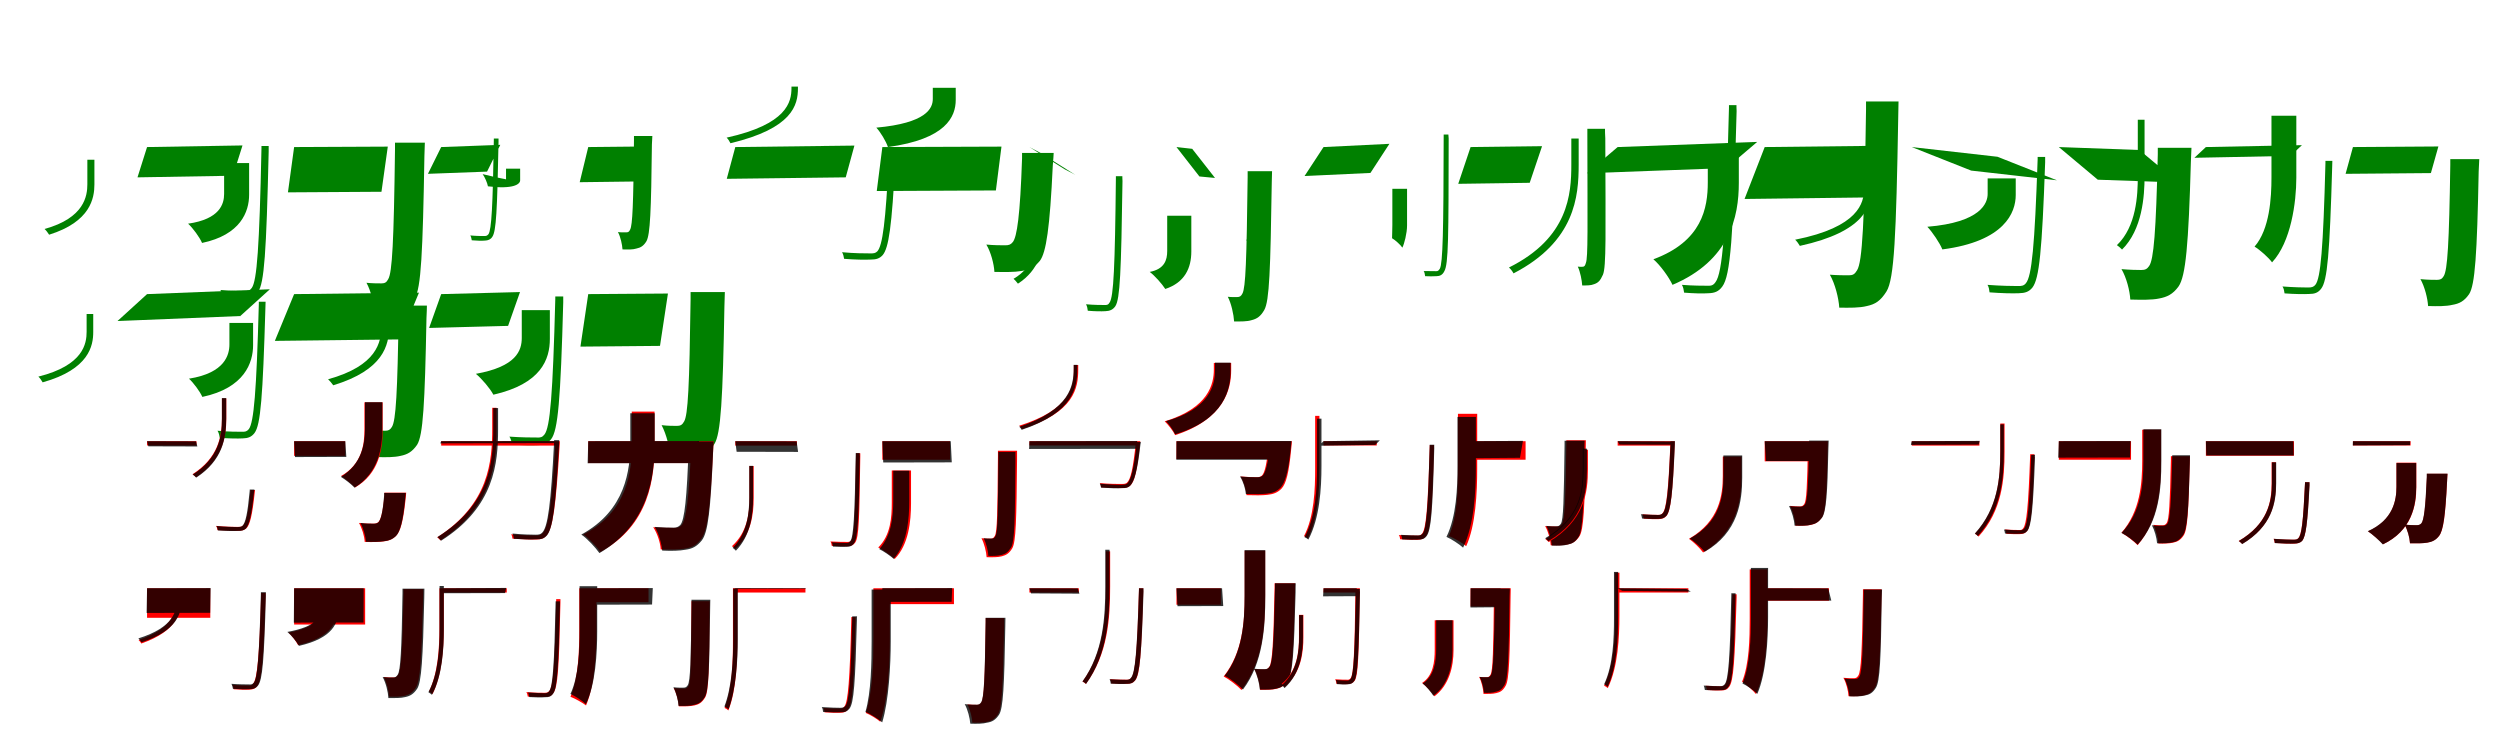 <?xml version="1.0" encoding="UTF-8"?>
<svg width="1700" height="500" xmlns="http://www.w3.org/2000/svg">
<rect width="100%" height="100%" fill="white"/>
<g fill="green" transform="translate(100 100) scale(0.1 -0.1)"><path d="M-0.0 0.0 -65.0 -206.0 584.0 -195.0 649.0 11.0ZM778.0 7.0V-9.0C764.0 -681.0 747.0 -910.0 712.0 -958.0C699.0 -976.0 687.0 -979.0 663.0 -978.0C637.0 -978.0 572.0 -978.0 499.0 -972.0C508.0 -985.0 512.0 -1007.0 514.0 -1022.0C574.0 -1027.0 635.0 -1028.0 671.0 -1026.0C707.0 -1025.0 733.0 -1016.0 754.0 -986.0C797.0 -927.0 811.0 -722.0 827.0 -30.0C827.0 -21.0 827.0 7.0 827.0 7.0ZM-406.0 -86.0V-253.0C-406.0 -331.0 -425.0 -482.0 -697.0 -557.0C-686.0 -567.0 -674.0 -583.0 -666.0 -596.0C-384.0 -508.0 -358.0 -347.0 -358.0 -254.0V-86.0Z"/></g>
<g fill="green" transform="translate(200 100) scale(0.1 -0.1)"><path d="M0.0 0.0 -42.0 -308.0 594.0 -304.0 637.0 3.0ZM686.0 30.0V-16.0C678.0 -645.0 667.0 -853.0 640.0 -898.0C628.0 -921.0 616.0 -927.0 594.0 -927.0C570.0 -927.0 533.0 -927.0 492.0 -923.0C522.0 -977.0 542.0 -1062.0 545.0 -1117.0C608.0 -1118.0 665.0 -1119.0 707.0 -1108.0C754.0 -1098.0 787.0 -1080.0 821.0 -1027.0C863.0 -958.0 875.0 -722.0 886.0 -61.0C887.0 -36.0 889.0 30.0 889.0 30.0ZM-476.0 -109.0V-319.0C-476.0 -387.0 -505.0 -490.0 -721.0 -521.0C-689.0 -550.0 -642.0 -614.0 -626.0 -652.0C-364.0 -597.0 -306.0 -440.0 -306.0 -324.0V-109.0Z"/></g>
<g fill="green" transform="translate(300 100) scale(0.1 -0.1)"><path d="M0.0 0.0 -90.0 -182.0 312.0 -167.0 402.0 15.0ZM358.0 58.0V47.0C351.0 -407.0 342.0 -561.0 322.0 -592.0C313.0 -603.0 307.0 -605.0 293.0 -605.0C277.0 -605.0 240.0 -605.0 198.0 -601.0C204.0 -610.0 206.0 -624.0 208.0 -634.0C242.0 -637.0 276.0 -638.0 298.0 -636.0C319.0 -635.0 336.0 -629.0 348.0 -610.0C374.0 -572.0 381.0 -436.0 390.0 34.0C390.0 39.0 390.0 58.0 390.0 58.0ZM-520.0 -131.0V-178.0C-520.0 -174.0 -531.0 -219.0 -710.0 -215.0C-703.0 -222.0 -697.0 -233.0 -692.0 -243.0C-505.0 -237.0 -489.0 -186.0 -489.0 -179.0V-131.0Z"/></g>
<g fill="green" transform="translate(400 100) scale(0.1 -0.1)"><path d="M0.0 0.0 -58.0 -239.0 333.0 -234.0 392.0 4.0ZM311.0 75.0V45.0C307.0 -392.0 301.0 -531.0 285.0 -561.0C278.0 -577.0 271.0 -580.0 258.0 -580.0C244.0 -580.0 224.0 -581.0 202.0 -578.0C220.0 -611.0 231.0 -664.0 233.0 -696.0C270.0 -697.0 303.0 -698.0 328.0 -690.0C356.0 -684.0 376.0 -673.0 396.0 -640.0C421.0 -595.0 428.0 -437.0 433.0 18.0C434.0 33.0 436.0 75.0 436.0 75.0ZM-559.0 -147.0V-221.0C-559.0 -216.0 -580.0 -219.0 -718.0 -184.0C-704.0 -203.0 -686.0 -244.0 -682.0 -267.0C-509.0 -288.0 -463.0 -253.0 -463.0 -226.0V-147.0Z"/></g>
<g fill="green" transform="translate(500 100) scale(0.1 -0.1)"><path d="M-0.0 0.0 -58.0 -216.0 751.0 -206.0 810.0 10.0ZM1044.0 -58.0V-70.0C1023.0 -512.0 1001.0 -670.0 966.0 -709.0C953.0 -722.0 941.0 -724.0 912.0 -723.0C885.0 -723.0 808.0 -723.0 726.0 -715.0C734.0 -728.0 738.0 -747.0 740.0 -760.0C813.0 -766.0 885.0 -767.0 921.0 -765.0C958.0 -765.0 981.0 -758.0 1002.0 -735.0C1043.0 -687.0 1065.0 -542.0 1088.0 -89.0C1089.0 -81.0 1090.0 -58.0 1090.0 -58.0ZM382.0 411.0V401.0C382.0 307.0 353.0 155.0 -59.0 64.0C-49.0 55.0 -39.0 39.0 -33.0 26.0C390.0 127.0 426.0 286.0 426.0 400.0V411.0Z"/></g>
<g fill="green" transform="translate(600 100) scale(0.1 -0.1)"><path d="M0.0 0.0 -38.0 -299.0 772.0 -295.0 810.0 3.0ZM950.0 -40.0V-76.0C937.0 -468.0 915.0 -612.0 887.0 -646.0C873.0 -664.0 859.0 -668.0 836.0 -668.0C809.0 -668.0 758.0 -668.0 707.0 -663.0C738.0 -714.0 759.0 -795.0 762.0 -849.0C834.0 -850.0 899.0 -851.0 944.0 -843.0C994.0 -836.0 1033.0 -820.0 1071.0 -774.0C1114.0 -717.0 1139.0 -551.0 1159.0 -125.0C1162.0 -99.0 1165.0 -40.0 1165.0 -40.0ZM343.0 403.0V327.0C343.0 263.0 299.0 163.0 -41.0 132.0C-12.0 101.0 25.0 39.0 38.0 0.0C433.0 54.0 499.0 206.0 499.0 321.0V403.0Z"/></g>
<g fill="green" transform="translate(700 100) scale(0.1 -0.1)"><path d="M-0.0 0.0 238.0 -150.0 312.0 -189.0 74.0 -39.0ZM588.0 -198.0V-212.0C582.0 -815.0 572.0 -1017.0 546.0 -1056.0C537.0 -1073.0 527.0 -1075.0 509.0 -1074.0C490.0 -1074.0 440.0 -1074.0 385.0 -1069.0C392.0 -1081.0 396.0 -1101.0 397.0 -1113.0C442.0 -1117.0 488.0 -1118.0 517.0 -1116.0C545.0 -1115.0 568.0 -1107.0 585.0 -1081.0C616.0 -1032.0 624.0 -852.0 633.0 -231.0C632.0 -223.0 632.0 -198.0 632.0 -198.0ZM52.0 -416.0V-595.0C52.0 -684.0 30.0 -816.0 -108.0 -896.0C-97.0 -905.0 -87.0 -918.0 -78.0 -929.0C68.0 -835.0 94.0 -697.0 94.0 -595.0V-416.0Z"/></g>
<g fill="green" transform="translate(800 100) scale(0.1 -0.1)"><path d="M0.0 0.0 156.0 -200.0 262.0 -210.0 107.0 -12.0ZM484.0 -164.0V-205.0C477.0 -774.0 470.0 -955.0 449.0 -995.0C439.0 -1015.0 430.0 -1020.0 412.0 -1020.0C395.0 -1020.0 374.0 -1021.0 349.0 -1018.0C373.0 -1064.0 389.0 -1138.0 392.0 -1186.0C438.0 -1186.0 479.0 -1187.0 511.0 -1177.0C547.0 -1168.0 572.0 -1152.0 597.0 -1108.0C632.0 -1048.0 639.0 -835.0 648.0 -241.0C648.0 -220.0 650.0 -164.0 650.0 -164.0ZM-63.0 -467.0V-707.0C-63.0 -769.0 -82.0 -830.0 -182.0 -849.0C-147.0 -875.0 -98.0 -931.0 -76.0 -965.0C57.0 -921.0 101.0 -822.0 101.0 -710.0V-467.0Z"/></g>
<g fill="green" transform="translate(900 100) scale(0.1 -0.1)"><path d="M-0.0 0.0 -129.0 -197.0 319.0 -176.0 448.0 22.0ZM817.0 85.0V72.0C816.0 -576.0 811.0 -789.0 791.0 -827.0C782.0 -842.0 775.0 -845.0 764.0 -844.0C749.0 -844.0 718.0 -844.0 681.0 -843.0C687.0 -851.0 689.0 -866.0 691.0 -878.0C716.0 -879.0 745.0 -880.0 768.0 -878.0C790.0 -878.0 809.0 -870.0 821.0 -845.0C850.0 -797.0 850.0 -613.0 851.0 58.0C850.0 64.0 849.0 85.0 849.0 85.0ZM-513.0 -287.0V-544.0C-513.0 -561.0 -514.0 -620.0 -524.0 -634.0C-517.0 -640.0 -506.0 -650.0 -501.0 -659.0C-486.0 -639.0 -481.0 -568.0 -481.0 -545.0V-287.0Z"/></g>
<g fill="green" transform="translate(1000 100) scale(0.1 -0.1)"><path d="M0.0 0.0 -84.0 -250.0 402.0 -243.0 486.0 6.0ZM794.0 124.0V83.0C795.0 -556.0 799.0 -749.0 784.0 -788.0C778.0 -809.0 773.0 -814.0 760.0 -814.0C748.0 -814.0 742.0 -815.0 729.0 -813.0C746.0 -849.0 757.0 -907.0 759.0 -941.0C791.0 -941.0 817.0 -942.0 841.0 -932.0C867.0 -923.0 882.0 -909.0 900.0 -868.0C923.0 -814.0 918.0 -596.0 916.0 59.0C914.0 74.0 914.0 124.0 914.0 124.0ZM-532.0 -284.0V-530.0C-532.0 -567.0 -534.0 -601.0 -534.0 -620.0C-514.0 -631.0 -475.0 -666.0 -464.0 -684.0C-451.0 -659.0 -432.0 -586.0 -432.0 -533.0V-284.0Z"/></g>
<g fill="green" transform="translate(1100 100) scale(0.1 -0.1)"><path d="M-0.0 0.0 -209.0 -178.0 740.0 -143.0 949.0 35.0ZM757.0 285.0V268.0C736.0 -570.0 713.0 -858.0 665.0 -919.0C650.0 -941.0 635.0 -944.0 611.0 -943.0C581.0 -943.0 514.0 -943.0 437.0 -937.0C446.0 -951.0 450.0 -974.0 452.0 -990.0C514.0 -995.0 578.0 -997.0 617.0 -994.0C658.0 -993.0 687.0 -983.0 712.0 -948.0C767.0 -874.0 786.0 -616.0 809.0 245.0C808.0 255.0 808.0 285.0 808.0 285.0ZM-315.0 58.0V-119.0C-315.0 -319.0 -333.0 -617.0 -739.0 -819.0C-728.0 -829.0 -715.0 -845.0 -708.0 -859.0C-289.0 -642.0 -265.0 -335.0 -265.0 -120.0V58.0Z"/></g>
<g fill="green" transform="translate(1200 100) scale(0.1 -0.1)"><path d="M0.0 0.0 -137.0 -353.0 752.0 -342.0 890.0 10.0ZM689.0 310.0V256.0C678.0 -514.0 664.0 -782.0 628.0 -838.0C612.0 -865.0 599.0 -872.0 573.0 -872.0C543.0 -872.0 497.0 -872.0 443.0 -868.0C479.0 -930.0 503.0 -1028.0 507.0 -1092.0C577.0 -1093.0 645.0 -1094.0 695.0 -1081.0C751.0 -1069.0 787.0 -1047.0 828.0 -982.0C881.0 -897.0 894.0 -606.0 908.0 206.0C908.0 233.0 910.0 310.0 910.0 310.0ZM-387.0 21.0V-240.0C-387.0 -413.0 -425.0 -641.0 -757.0 -763.0C-711.0 -802.0 -651.0 -885.0 -627.0 -937.0C-238.0 -772.0 -176.0 -476.0 -176.0 -243.0V21.0Z"/></g>
<g fill="green" transform="translate(1300 100) scale(0.1 -0.1)"><path d="M-0.0 0.0 404.0 -160.0 987.0 -226.0 583.0 -66.0ZM856.0 -67.0V-82.0C836.0 -673.0 816.0 -879.0 776.0 -926.0C762.0 -943.0 748.0 -946.0 718.0 -945.0C688.0 -945.0 604.0 -944.0 515.0 -937.0C524.0 -950.0 527.0 -972.0 529.0 -988.0C607.0 -994.0 686.0 -996.0 728.0 -994.0C770.0 -993.0 796.0 -985.0 820.0 -956.0C867.0 -896.0 886.0 -708.0 907.0 -104.0C907.0 -94.0 907.0 -67.0 907.0 -67.0ZM-325.0 -200.0V-287.0C-325.0 -377.0 -359.0 -544.0 -793.0 -630.0C-781.0 -641.0 -769.0 -658.0 -761.0 -672.0C-317.0 -575.0 -275.0 -399.0 -275.0 -287.0V-200.0Z"/></g>
<g fill="green" transform="translate(1400 100) scale(0.1 -0.1)"><path d="M0.0 0.0 265.0 -222.0 812.0 -241.0 548.0 -20.0ZM673.0 -5.0V-49.0C661.0 -578.0 645.0 -767.0 614.0 -809.0C600.0 -830.0 586.0 -836.0 561.0 -836.0C532.0 -836.0 481.0 -835.0 426.0 -830.0C460.0 -887.0 483.0 -978.0 486.0 -1037.0C563.0 -1039.0 633.0 -1040.0 681.0 -1030.0C735.0 -1020.0 775.0 -1002.0 814.0 -948.0C863.0 -878.0 882.0 -666.0 898.0 -99.0C899.0 -72.0 902.0 -5.0 902.0 -5.0ZM-484.0 -213.0V-319.0C-484.0 -381.0 -530.0 -512.0 -894.0 -542.0C-860.0 -578.0 -809.0 -653.0 -792.0 -696.0C-368.0 -641.0 -293.0 -445.0 -293.0 -326.0V-213.0Z"/></g>
<g fill="green" transform="translate(1500 100) scale(0.1 -0.1)"><path d="M0.0 0.0 -78.0 -73.0 575.0 -60.0 653.0 13.0ZM813.0 -94.0V-109.0C798.0 -692.0 780.0 -892.0 745.0 -936.0C732.0 -952.0 719.0 -955.0 695.0 -955.0C669.0 -955.0 598.0 -954.0 521.0 -948.0C530.0 -961.0 533.0 -981.0 535.0 -995.0C601.0 -1000.0 666.0 -1001.0 702.0 -999.0C739.0 -999.0 763.0 -991.0 784.0 -963.0C826.0 -909.0 842.0 -727.0 859.0 -129.0C859.0 -120.0 860.0 -94.0 860.0 -94.0ZM-463.0 186.0V-200.0C-463.0 -326.0 -472.0 -540.0 -605.0 -667.0C-595.0 -674.0 -579.0 -687.0 -570.0 -697.0C-432.0 -561.0 -417.0 -333.0 -417.0 -201.0V186.0Z"/></g>
<g fill="green" transform="translate(1600 100) scale(0.1 -0.1)"><path d="M0.0 0.0 -50.0 -182.0 530.0 -177.0 581.0 4.0ZM662.0 -82.0V-122.0C654.0 -657.0 643.0 -838.0 617.0 -878.0C605.0 -898.0 593.0 -903.0 571.0 -903.0C547.0 -903.0 505.0 -903.0 459.0 -898.0C488.0 -950.0 508.0 -1029.0 511.0 -1081.0C575.0 -1083.0 635.0 -1083.0 676.0 -1073.0C723.0 -1065.0 756.0 -1049.0 790.0 -1000.0C830.0 -938.0 844.0 -733.0 855.0 -167.0C856.0 -142.0 859.0 -82.0 859.0 -82.0ZM-554.0 213.0V-208.0C-554.0 -344.0 -566.0 -559.0 -669.0 -677.0C-635.0 -697.0 -573.0 -752.0 -550.0 -784.0C-421.0 -646.0 -385.0 -375.0 -385.0 -209.0V213.0Z"/></g>
<g fill="green" transform="translate(100 200) scale(0.1 -0.1)"><path d="M0.0 0.0 -201.0 -183.0 634.0 -149.0 835.0 33.0ZM760.0 -52.0V-67.0C744.0 -667.0 726.0 -873.0 692.0 -918.0C679.0 -934.0 667.0 -937.0 643.0 -936.0C618.0 -936.0 553.0 -936.0 479.0 -929.0C488.0 -942.0 492.0 -962.0 494.0 -977.0C554.0 -982.0 617.0 -983.0 651.0 -981.0C686.0 -980.0 710.0 -972.0 731.0 -944.0C772.0 -889.0 787.0 -704.0 805.0 -86.0C805.0 -78.0 806.0 -52.0 806.0 -52.0ZM-411.0 -135.0V-256.0C-411.0 -335.0 -431.0 -484.0 -739.0 -561.0C-728.0 -571.0 -717.0 -588.0 -710.0 -600.0C-393.0 -511.0 -366.0 -350.0 -366.0 -258.0V-135.0Z"/></g>
<g fill="green" transform="translate(200 200) scale(0.1 -0.1)"><path d="M0.0 0.0 -131.0 -318.0 717.0 -308.0 849.0 10.0ZM711.0 -78.0V-119.0C703.0 -672.0 692.0 -861.0 665.0 -903.0C653.0 -923.0 641.0 -929.0 620.0 -929.0C595.0 -929.0 555.0 -928.0 510.0 -924.0C539.0 -975.0 559.0 -1056.0 562.0 -1108.0C624.0 -1110.0 682.0 -1110.0 723.0 -1100.0C769.0 -1091.0 802.0 -1074.0 836.0 -1025.0C877.0 -961.0 889.0 -749.0 900.0 -164.0C902.0 -140.0 903.0 -78.0 903.0 -78.0ZM-440.0 -196.0V-342.0C-440.0 -413.0 -470.0 -536.0 -715.0 -575.0C-684.0 -603.0 -640.0 -663.0 -624.0 -699.0C-336.0 -638.0 -279.0 -465.0 -279.0 -347.0V-196.0Z"/></g>
<g fill="green" transform="translate(300 200) scale(0.1 -0.1)"><path d="M0.0 0.0 -82.0 -230.0 455.0 -216.0 536.0 14.0ZM776.0 -16.0V-33.0C759.0 -683.0 741.0 -907.0 702.0 -955.0C688.0 -973.0 675.0 -977.0 648.0 -975.0C619.0 -975.0 545.0 -975.0 464.0 -969.0C474.0 -983.0 479.0 -1006.0 481.0 -1023.0C549.0 -1028.0 618.0 -1029.0 658.0 -1027.0C697.0 -1026.0 725.0 -1016.0 748.0 -986.0C794.0 -926.0 812.0 -725.0 830.0 -56.0C830.0 -46.0 830.0 -16.0 830.0 -16.0ZM-407.0 -60.0V-219.0C-407.0 -326.0 -436.0 -487.0 -769.0 -579.0C-757.0 -590.0 -743.0 -607.0 -734.0 -620.0C-392.0 -516.0 -354.0 -347.0 -354.0 -220.0V-60.0Z"/></g>
<g fill="green" transform="translate(400 200) scale(0.1 -0.1)"><path d="M0.0 0.0 -53.0 -357.0 488.0 -352.0 542.0 4.0ZM696.0 14.0V-34.0C688.0 -629.0 678.0 -823.0 652.0 -866.0C639.0 -890.0 626.0 -896.0 603.0 -896.0C578.0 -896.0 540.0 -896.0 499.0 -891.0C532.0 -954.0 556.0 -1050.0 559.0 -1115.0C629.0 -1116.0 691.0 -1117.0 736.0 -1105.0C786.0 -1093.0 821.0 -1074.0 858.0 -1019.0C902.0 -949.0 915.0 -714.0 926.0 -85.0C927.0 -57.0 929.0 14.0 929.0 14.0ZM-452.0 -109.0V-298.0C-452.0 -384.0 -489.0 -493.0 -764.0 -542.0C-724.0 -575.0 -667.0 -642.0 -645.0 -684.0C-320.0 -610.0 -261.0 -444.0 -261.0 -304.0V-109.0Z"/></g>
<g fill="red" transform="translate(100 300) scale(0.1 -0.1)"><path d="M0.0 0.0V-29.0H336.0V0.0ZM703.0 -332.0V-338.0C688.0 -495.0 673.0 -556.0 651.0 -575.0C643.0 -582.0 634.0 -583.0 612.0 -583.0C594.0 -583.0 532.0 -582.0 469.0 -576.0C475.0 -585.0 478.0 -597.0 479.0 -605.0C537.0 -609.0 594.0 -610.0 619.0 -610.0C645.0 -609.0 659.0 -606.0 674.0 -594.0C699.0 -570.0 715.0 -509.0 732.0 -351.0C733.0 -345.0 734.0 -332.0 734.0 -332.0ZM509.0 291.0V155.0C509.0 34.0 485.0 -113.0 309.0 -225.0C317.0 -230.0 327.0 -239.0 333.0 -245.0C511.0 -128.0 539.0 25.0 539.0 155.0V291.0Z"/></g>
<g fill="black" opacity=".8" transform="translate(100 300) scale(0.1 -0.1)"><path d="M0.0 0.0 9.0 -35.0 342.0 -36.0 333.0 -1.0ZM698.0 -329.0V-337.0C683.0 -497.0 669.0 -558.0 647.0 -577.0C639.0 -583.0 630.0 -584.0 610.0 -584.0C592.0 -584.0 532.0 -583.0 472.0 -577.0C478.0 -587.0 481.0 -598.0 482.0 -607.0C538.0 -611.0 593.0 -612.0 617.0 -610.0C642.0 -611.0 656.0 -607.0 671.0 -595.0C693.0 -571.0 711.0 -511.0 727.0 -349.0C727.0 -344.0 730.0 -329.0 730.0 -329.0ZM509.0 293.0V149.0C509.0 28.0 486.0 -116.0 311.0 -227.0C318.0 -232.0 328.0 -241.0 334.0 -248.0C512.0 -132.0 538.0 19.0 538.0 148.0V293.0Z"/></g>
<g fill="red" transform="translate(200 300) scale(0.1 -0.1)"><path d="M0.0 0.0V-100.0H347.0V0.0ZM614.0 -350.0V-367.0C604.0 -483.0 589.0 -536.0 572.0 -551.0C562.0 -559.0 552.0 -561.0 537.0 -561.0C518.0 -561.0 479.0 -560.0 441.0 -556.0C462.0 -592.0 478.0 -646.0 480.0 -685.0C531.0 -687.0 578.0 -686.0 607.0 -682.0C641.0 -678.0 669.0 -669.0 694.0 -643.0C723.0 -613.0 742.0 -543.0 757.0 -403.0C760.0 -385.0 762.0 -350.0 762.0 -350.0ZM478.0 264.0V71.0C478.0 -23.0 460.0 -158.0 319.0 -237.0C347.0 -254.0 393.0 -292.0 414.0 -315.0C576.0 -222.0 602.0 -55.0 602.0 69.0V264.0Z"/></g>
<g fill="black" opacity=".8" transform="translate(200 300) scale(0.1 -0.1)"><path d="M0.0 0.0 6.0 -108.0 355.0 -107.0 348.0 0.0ZM612.0 -352.0V-369.0C603.0 -486.0 589.0 -536.0 573.0 -552.0C563.0 -560.0 553.0 -561.0 539.0 -561.0C521.0 -561.0 486.0 -561.0 451.0 -556.0C471.0 -592.0 486.0 -646.0 489.0 -684.0C537.0 -686.0 583.0 -685.0 611.0 -680.0C643.0 -677.0 669.0 -668.0 694.0 -643.0C721.0 -614.0 740.0 -543.0 754.0 -405.0C756.0 -387.0 759.0 -352.0 759.0 -352.0ZM482.0 265.0V86.0C482.0 -14.0 463.0 -155.0 318.0 -243.0C346.0 -259.0 389.0 -293.0 411.0 -316.0C575.0 -214.0 600.0 -44.0 600.0 85.0V265.0Z"/></g>
<g fill="red" transform="translate(300 300) scale(0.1 -0.1)"><path d="M0.0 0.0V-30.0H786.0V0.0ZM777.0 0.0V-8.0C753.0 -434.0 729.0 -588.0 688.0 -627.0C677.0 -639.0 664.0 -641.0 641.0 -641.0C618.0 -641.0 549.0 -640.0 476.0 -633.0C482.0 -642.0 484.0 -654.0 485.0 -663.0C548.0 -667.0 614.0 -670.0 645.0 -669.0C678.0 -668.0 696.0 -664.0 715.0 -643.0C759.0 -597.0 780.0 -450.0 806.0 -22.0C806.0 -16.0 807.0 0.0 807.0 0.0ZM347.0 227.0V86.0C347.0 -136.0 327.0 -427.0 -27.0 -654.0C-20.0 -659.0 -10.0 -668.0 -6.0 -675.0C353.0 -444.0 377.0 -143.0 377.0 86.0V227.0Z"/></g>
<g fill="black" opacity=".8" transform="translate(300 300) scale(0.1 -0.1)"><path d="M0.0 0.0 -6.0 -15.0 786.0 -13.0 793.0 1.0ZM768.0 7.0V-3.0C746.0 -431.0 725.0 -584.0 687.0 -622.0C676.0 -634.0 663.0 -636.0 642.0 -636.0C619.0 -636.0 554.0 -635.0 485.0 -628.0C491.0 -640.0 493.0 -653.0 495.0 -664.0C555.0 -668.0 617.0 -670.0 647.0 -667.0C680.0 -668.0 698.0 -663.0 718.0 -642.0C758.0 -595.0 778.0 -453.0 802.0 -18.0C801.0 -11.0 803.0 7.0 803.0 7.0ZM354.0 225.0V83.0C354.0 -139.0 333.0 -428.0 -25.0 -652.0C-17.0 -658.0 -6.0 -669.0 -1.0 -677.0C363.0 -447.0 387.0 -149.0 387.0 82.0V225.0Z"/></g>
<g fill="red" transform="translate(400 300) scale(0.1 -0.1)"><path d="M0.0 0.0V-149.0H761.0V0.0ZM700.0 0.0V-28.0C686.0 -381.0 666.0 -540.0 633.0 -573.0C619.0 -586.0 607.0 -590.0 587.0 -590.0C559.0 -590.0 503.0 -590.0 442.0 -585.0C470.0 -627.0 491.0 -693.0 493.0 -736.0C553.0 -738.0 615.0 -738.0 654.0 -731.0C701.0 -724.0 733.0 -711.0 766.0 -668.0C811.0 -613.0 830.0 -460.0 849.0 -67.0C851.0 -48.0 852.0 0.0 852.0 0.0ZM296.0 201.0V-24.0C296.0 -209.0 266.0 -482.0 -33.0 -634.0C3.0 -660.0 58.0 -717.0 82.0 -753.0C416.0 -572.0 451.0 -250.0 451.0 -24.0V201.0Z"/></g>
<g fill="black" opacity=".8" transform="translate(400 300) scale(0.1 -0.1)"><path d="M0.0 0.0 -4.0 -150.0 749.0 -149.0 753.0 1.0ZM683.0 -2.0V-32.0C671.0 -390.0 655.0 -536.0 626.0 -570.0C611.0 -584.0 600.0 -588.0 580.0 -588.0C554.0 -588.0 506.0 -587.0 452.0 -583.0C480.0 -627.0 499.0 -698.0 503.0 -744.0C562.0 -747.0 623.0 -746.0 662.0 -738.0C707.0 -732.0 738.0 -717.0 772.0 -675.0C815.0 -621.0 832.0 -466.0 849.0 -73.0C850.0 -52.0 852.0 -2.0 852.0 -2.0ZM286.0 190.0V-9.0C286.0 -198.0 255.0 -470.0 -47.0 -635.0C-6.0 -663.0 49.0 -723.0 76.0 -761.0C412.0 -565.0 452.0 -241.0 452.0 -9.0V190.0Z"/></g>
<g fill="red" transform="translate(500 300) scale(0.1 -0.1)"><path d="M0.0 0.0V-30.0H419.0V0.0ZM821.0 -82.0V-91.0C816.0 -506.0 808.0 -645.0 789.0 -673.0C781.0 -684.0 773.0 -686.0 757.0 -685.0C742.0 -685.0 696.0 -685.0 647.0 -682.0C652.0 -689.0 655.0 -702.0 656.0 -712.0C696.0 -714.0 739.0 -715.0 762.0 -715.0C787.0 -714.0 802.0 -708.0 815.0 -690.0C841.0 -654.0 844.0 -530.0 850.0 -104.0C850.0 -98.0 850.0 -82.0 850.0 -82.0ZM96.0 -169.0V-389.0C96.0 -492.0 81.0 -621.0 -23.0 -714.0C-15.0 -718.0 -4.0 -728.0 0.0 -733.0C107.0 -637.0 125.0 -498.0 125.0 -389.0V-169.0Z"/></g>
<g fill="black" opacity=".8" transform="translate(500 300) scale(0.1 -0.1)"><path d="M0.0 0.0 9.0 -72.0 427.0 -73.0 417.0 -1.0ZM819.0 -81.0V-90.0C812.0 -510.0 804.0 -652.0 782.0 -680.0C774.0 -690.0 766.0 -693.0 753.0 -692.0C739.0 -692.0 699.0 -691.0 656.0 -688.0C661.0 -697.0 662.0 -707.0 664.0 -717.0C698.0 -718.0 736.0 -720.0 758.0 -718.0C780.0 -718.0 794.0 -713.0 807.0 -695.0C833.0 -658.0 840.0 -533.0 847.0 -101.0C845.0 -96.0 846.0 -81.0 846.0 -81.0ZM95.0 -168.0V-380.0C95.0 -489.0 83.0 -623.0 -18.0 -726.0C-11.0 -730.0 -0.0 -739.0 4.0 -745.0C106.0 -640.0 121.0 -496.0 121.0 -381.0V-168.0Z"/></g>
<g fill="red" transform="translate(600 300) scale(0.1 -0.1)"><path d="M0.0 0.0V-126.0H460.0V0.0ZM786.0 -65.0V-96.0C783.0 -486.0 781.0 -616.0 765.0 -644.0C757.0 -658.0 750.0 -663.0 737.0 -663.0C721.0 -663.0 700.0 -662.0 674.0 -660.0C693.0 -696.0 707.0 -752.0 709.0 -789.0C750.0 -790.0 786.0 -790.0 812.0 -783.0C842.0 -775.0 862.0 -764.0 883.0 -729.0C909.0 -686.0 912.0 -536.0 916.0 -124.0C916.0 -108.0 916.0 -65.0 916.0 -65.0ZM64.0 -199.0V-420.0C64.0 -517.0 57.0 -639.0 -28.0 -723.0C3.0 -738.0 61.0 -779.0 84.0 -801.0C179.0 -705.0 195.0 -544.0 195.0 -422.0V-199.0Z"/></g>
<g fill="black" opacity=".8" transform="translate(600 300) scale(0.1 -0.1)"><path d="M0.0 0.0 6.0 -145.0 472.0 -144.0 465.0 -0.0ZM789.0 -73.0V-102.0C786.0 -489.0 785.0 -617.0 769.0 -645.0C761.0 -659.0 756.0 -662.0 743.0 -662.0C729.0 -662.0 712.0 -663.0 689.0 -660.0C706.0 -693.0 719.0 -746.0 721.0 -780.0C756.0 -781.0 789.0 -780.0 813.0 -773.0C839.0 -766.0 856.0 -754.0 876.0 -722.0C900.0 -680.0 902.0 -533.0 905.0 -128.0C904.0 -114.0 905.0 -73.0 905.0 -73.0ZM74.0 -201.0V-401.0C74.0 -506.0 65.0 -639.0 -21.0 -734.0C7.0 -747.0 55.0 -780.0 77.0 -800.0C171.0 -694.0 183.0 -527.0 183.0 -402.0V-201.0Z"/></g>
<g fill="red" transform="translate(700 300) scale(0.1 -0.1)"><path d="M0.0 0.0V-29.0H733.0V0.0ZM724.0 0.0V-6.0C705.0 -189.0 688.0 -261.0 663.0 -283.0C654.0 -290.0 645.0 -291.0 623.0 -291.0C603.0 -291.0 542.0 -291.0 479.0 -285.0C484.0 -293.0 487.0 -305.0 488.0 -314.0C547.0 -319.0 603.0 -319.0 629.0 -319.0C657.0 -319.0 671.0 -315.0 686.0 -302.0C715.0 -274.0 733.0 -205.0 752.0 -19.0C753.0 -13.0 754.0 0.0 754.0 0.0ZM302.0 518.0V486.0C302.0 375.0 282.0 215.0 -70.0 105.0C-63.0 100.0 -55.0 89.0 -51.0 82.0C306.0 196.0 332.0 362.0 332.0 486.0V518.0Z"/></g>
<g fill="black" opacity=".8" transform="translate(700 300) scale(0.1 -0.1)"><path d="M0.0 0.0 -2.0 -53.0 730.0 -52.0 733.0 1.0ZM730.0 -6.0V-12.0C709.0 -193.0 691.0 -266.0 663.0 -290.0C653.0 -295.0 644.0 -296.0 623.0 -297.0C603.0 -297.0 541.0 -295.0 479.0 -289.0C484.0 -298.0 485.0 -307.0 487.0 -316.0C546.0 -320.0 603.0 -322.0 628.0 -319.0C655.0 -320.0 668.0 -317.0 683.0 -305.0C713.0 -275.0 734.0 -205.0 755.0 -22.0C756.0 -18.0 758.0 -6.0 758.0 -6.0ZM301.0 519.0V495.0C301.0 381.0 280.0 215.0 -69.0 98.0C-64.0 94.0 -56.0 85.0 -53.0 77.0C302.0 196.0 326.0 368.0 326.0 494.0V519.0Z"/></g>
<g fill="red" transform="translate(800 300) scale(0.1 -0.1)"><path d="M0.0 0.0V-121.0H676.0V0.0ZM626.0 0.0V-19.0C616.0 -155.0 599.0 -217.0 581.0 -234.0C571.0 -243.0 560.0 -245.0 544.0 -245.0C523.0 -245.0 479.0 -244.0 436.0 -240.0C458.0 -275.0 474.0 -329.0 476.0 -367.0C533.0 -369.0 585.0 -369.0 618.0 -365.0C655.0 -361.0 686.0 -352.0 714.0 -323.0C745.0 -291.0 765.0 -215.0 780.0 -55.0C783.0 -37.0 785.0 0.0 785.0 0.0ZM254.0 532.0V487.0C254.0 391.0 221.0 226.0 -80.0 135.0C-56.0 112.0 -22.0 69.0 -9.0 41.0C328.0 151.0 372.0 357.0 372.0 483.0V532.0Z"/></g>
<g fill="black" opacity=".8" transform="translate(800 300) scale(0.1 -0.1)"><path d="M0.0 0.0 -1.0 -126.0H683.0V0.0ZM636.0 1.0V-16.0C624.0 -149.0 606.0 -217.0 585.0 -235.0C573.0 -244.0 564.0 -245.0 547.0 -245.0C526.0 -245.0 479.0 -245.0 432.0 -240.0C454.0 -273.0 469.0 -325.0 472.0 -359.0C526.0 -361.0 579.0 -361.0 612.0 -357.0C649.0 -354.0 678.0 -345.0 707.0 -317.0C738.0 -283.0 761.0 -209.0 777.0 -51.0C779.0 -34.0 782.0 1.0 782.0 1.0ZM262.0 534.0V479.0C262.0 384.0 228.0 220.0 -71.0 136.0C-50.0 115.0 -21.0 73.0 -9.0 47.0C326.0 147.0 368.0 353.0 368.0 476.0V534.0Z"/></g>
<g fill="red" transform="translate(900 300) scale(0.1 -0.1)"><path d="M0.0 0.0V-29.0H362.0V0.0ZM722.0 -27.0V-36.0C710.0 -454.0 697.0 -598.0 670.0 -629.0C661.0 -641.0 651.0 -643.0 635.0 -642.0C616.0 -642.0 566.0 -642.0 512.0 -638.0C518.0 -646.0 520.0 -658.0 521.0 -667.0C566.0 -670.0 613.0 -672.0 639.0 -671.0C665.0 -670.0 682.0 -664.0 696.0 -646.0C728.0 -607.0 739.0 -475.0 751.0 -50.0C751.0 -43.0 751.0 -27.0 751.0 -27.0ZM-57.0 172.0V-187.0C-57.0 -326.0 -63.0 -513.0 -133.0 -646.0C-126.0 -649.0 -113.0 -656.0 -107.0 -661.0C-37.0 -526.0 -28.0 -329.0 -28.0 -187.0V172.0Z"/></g>
<g fill="black" opacity=".8" transform="translate(900 300) scale(0.1 -0.1)"><path d="M0.0 0.0 -31.0 -31.0 352.0 -25.0 383.0 6.0ZM722.0 -24.0V-34.0C711.0 -453.0 700.0 -597.0 674.0 -628.0C665.0 -639.0 655.0 -641.0 641.0 -641.0C623.0 -641.0 576.0 -640.0 526.0 -637.0C532.0 -646.0 533.0 -657.0 535.0 -668.0C577.0 -670.0 621.0 -671.0 645.0 -669.0C670.0 -670.0 687.0 -664.0 701.0 -645.0C731.0 -606.0 742.0 -477.0 753.0 -47.0C752.0 -41.0 753.0 -24.0 753.0 -24.0ZM-44.0 153.0V-168.0C-44.0 -317.0 -52.0 -509.0 -129.0 -653.0C-122.0 -656.0 -109.0 -663.0 -103.0 -669.0C-26.0 -523.0 -14.0 -322.0 -14.0 -169.0V153.0Z"/></g>
<g fill="red" transform="translate(1000 300) scale(0.1 -0.1)"><path d="M0.0 0.0V-126.0H374.0V0.0ZM651.0 6.0V-23.0C646.0 -400.0 640.0 -534.0 621.0 -562.0C611.0 -576.0 603.0 -580.0 589.0 -580.0C571.0 -580.0 541.0 -580.0 507.0 -577.0C528.0 -614.0 543.0 -670.0 545.0 -708.0C590.0 -709.0 632.0 -709.0 661.0 -702.0C694.0 -695.0 716.0 -683.0 740.0 -647.0C769.0 -603.0 776.0 -455.0 783.0 -53.0C783.0 -37.0 784.0 6.0 784.0 6.0ZM-86.0 186.0V-189.0C-86.0 -329.0 -90.0 -518.0 -148.0 -645.0C-115.0 -657.0 -55.0 -692.0 -30.0 -714.0C35.0 -574.0 45.0 -346.0 45.0 -188.0V186.0Z"/></g>
<g fill="black" opacity=".8" transform="translate(1000 300) scale(0.1 -0.1)"><path d="M0.0 0.0 -20.0 -116.0 336.0 -113.0 356.0 2.0ZM639.0 3.0V-27.0C634.0 -406.0 631.0 -533.0 614.0 -561.0C604.0 -576.0 597.0 -579.0 583.0 -579.0C567.0 -579.0 544.0 -580.0 515.0 -576.0C535.0 -614.0 550.0 -672.0 552.0 -710.0C594.0 -712.0 634.0 -711.0 661.0 -703.0C692.0 -697.0 712.0 -685.0 735.0 -650.0C762.0 -606.0 769.0 -457.0 774.0 -57.0C773.0 -40.0 775.0 3.0 775.0 3.0ZM-89.0 165.0V-169.0C-89.0 -319.0 -96.0 -511.0 -164.0 -651.0C-132.0 -664.0 -76.0 -701.0 -51.0 -724.0C26.0 -569.0 36.0 -335.0 36.0 -169.0V165.0Z"/></g>
<g fill="red" transform="translate(1100 300) scale(0.1 -0.1)"><path d="M0.0 0.0V-30.0H372.0V0.0ZM359.0 0.0V-8.0C345.0 -343.0 331.0 -462.0 306.0 -489.0C298.0 -500.0 289.0 -502.0 274.0 -501.0C258.0 -501.0 215.0 -501.0 168.0 -497.0C173.0 -505.0 176.0 -518.0 177.0 -527.0C216.0 -530.0 257.0 -531.0 279.0 -530.0C303.0 -529.0 318.0 -524.0 332.0 -508.0C361.0 -473.0 374.0 -365.0 388.0 -21.0C388.0 -15.0 388.0 0.0 388.0 0.0ZM-232.0 -58.0V-189.0C-232.0 -339.0 -250.0 -525.0 -491.0 -666.0C-484.0 -671.0 -474.0 -680.0 -469.0 -686.0C-225.0 -540.0 -202.0 -350.0 -202.0 -189.0V-58.0Z"/></g>
<g fill="black" opacity=".8" transform="translate(1100 300) scale(0.1 -0.1)"><path d="M0.0 0.0 13.0 -23.0 377.0 -24.0 363.0 -2.0ZM360.0 -0.0V-9.0C346.0 -344.0 334.0 -463.0 306.0 -491.0C297.0 -499.0 288.0 -502.0 273.0 -502.0C255.0 -502.0 207.0 -500.0 158.0 -497.0C163.0 -506.0 164.0 -516.0 166.0 -526.0C209.0 -528.0 254.0 -530.0 278.0 -528.0C302.0 -528.0 317.0 -523.0 332.0 -507.0C360.0 -471.0 375.0 -363.0 389.0 -21.0C388.0 -16.0 390.0 -0.0 390.0 -0.0ZM-237.0 -51.0V-196.0C-237.0 -341.0 -256.0 -523.0 -493.0 -660.0C-486.0 -665.0 -476.0 -673.0 -472.0 -680.0C-232.0 -539.0 -209.0 -350.0 -209.0 -197.0V-51.0Z"/></g>
<g fill="red" transform="translate(1200 300) scale(0.1 -0.1)"><path d="M0.0 0.0V-137.0H334.0V0.0ZM294.0 0.0V-25.0C289.0 -307.0 284.0 -406.0 269.0 -428.0C260.0 -440.0 252.0 -444.0 239.0 -444.0C224.0 -444.0 200.0 -443.0 172.0 -440.0C192.0 -477.0 207.0 -534.0 209.0 -575.0C251.0 -576.0 290.0 -575.0 316.0 -569.0C345.0 -562.0 366.0 -551.0 388.0 -520.0C415.0 -481.0 422.0 -359.0 428.0 -55.0C429.0 -39.0 429.0 0.0 429.0 0.0ZM-285.0 -105.0V-236.0C-285.0 -367.0 -307.0 -544.0 -515.0 -664.0C-484.0 -685.0 -439.0 -729.0 -419.0 -757.0C-184.0 -615.0 -158.0 -399.0 -158.0 -239.0V-105.0Z"/></g>
<g fill="black" opacity=".8" transform="translate(1200 300) scale(0.1 -0.1)"><path d="M0.0 0.0 9.0 -135.0H346.0L338.0 -0.0ZM302.0 4.0V-21.0C296.0 -303.0 291.0 -407.0 273.0 -431.0C263.0 -443.0 256.0 -445.0 243.0 -445.0C225.0 -445.0 198.0 -445.0 165.0 -441.0C185.0 -478.0 201.0 -536.0 203.0 -574.0C246.0 -576.0 288.0 -576.0 315.0 -568.0C346.0 -562.0 366.0 -551.0 390.0 -520.0C418.0 -480.0 427.0 -357.0 433.0 -51.0C433.0 -36.0 435.0 4.0 435.0 4.0ZM-281.0 -97.0V-247.0C-281.0 -374.0 -304.0 -551.0 -509.0 -662.0C-477.0 -683.0 -431.0 -725.0 -408.0 -752.0C-179.0 -621.0 -153.0 -405.0 -153.0 -248.0V-97.0Z"/></g>
<g fill="red" transform="translate(1300 300) scale(0.1 -0.1)"><path d="M0.0 0.0V-30.0H460.0V0.0ZM805.0 -89.0V-96.0C793.0 -444.0 780.0 -566.0 758.0 -592.0C751.0 -603.0 743.0 -605.0 729.0 -604.0C714.0 -604.0 676.0 -604.0 634.0 -600.0C639.0 -609.0 642.0 -621.0 643.0 -630.0C677.0 -632.0 713.0 -633.0 733.0 -632.0C757.0 -632.0 771.0 -627.0 784.0 -611.0C810.0 -577.0 821.0 -468.0 834.0 -110.0C834.0 -103.0 834.0 -89.0 834.0 -89.0ZM602.0 120.0V-70.0C602.0 -248.0 588.0 -458.0 430.0 -630.0C438.0 -634.0 449.0 -642.0 454.0 -649.0C615.0 -472.0 631.0 -257.0 631.0 -70.0V120.0Z"/></g>
<g fill="black" opacity=".8" transform="translate(1300 300) scale(0.1 -0.1)"><path d="M0.0 0.0 -6.0 -25.0 455.0 -23.0 462.0 2.0ZM812.0 -93.0V-100.0C800.0 -447.0 788.0 -568.0 763.0 -595.0C755.0 -605.0 746.0 -606.0 732.0 -606.0C717.0 -606.0 673.0 -605.0 627.0 -601.0C631.0 -610.0 633.0 -619.0 634.0 -628.0C673.0 -629.0 715.0 -631.0 736.0 -629.0C759.0 -630.0 773.0 -625.0 786.0 -610.0C813.0 -575.0 825.0 -466.0 838.0 -111.0C836.0 -106.0 838.0 -93.0 838.0 -93.0ZM602.0 114.0V-69.0C602.0 -247.0 587.0 -454.0 429.0 -628.0C435.0 -631.0 445.0 -639.0 449.0 -645.0C610.0 -468.0 626.0 -253.0 626.0 -70.0V114.0Z"/></g>
<g fill="red" transform="translate(1400 300) scale(0.1 -0.1)"><path d="M0.0 0.0V-126.0H491.0V0.0ZM762.0 -102.0V-127.0C756.0 -429.0 749.0 -532.0 734.0 -556.0C725.0 -569.0 717.0 -572.0 705.0 -572.0C690.0 -572.0 668.0 -572.0 642.0 -569.0C661.0 -604.0 674.0 -658.0 677.0 -696.0C717.0 -697.0 752.0 -696.0 778.0 -690.0C806.0 -684.0 827.0 -673.0 848.0 -642.0C875.0 -604.0 882.0 -478.0 890.0 -156.0C891.0 -140.0 891.0 -102.0 891.0 -102.0ZM567.0 78.0V-131.0C567.0 -287.0 554.0 -476.0 426.0 -623.0C460.0 -641.0 511.0 -681.0 536.0 -707.0C680.0 -537.0 695.0 -314.0 695.0 -132.0V78.0Z"/></g>
<g fill="black" opacity=".8" transform="translate(1400 300) scale(0.1 -0.1)"><path d="M0.0 0.0 -4.0 -112.0 484.0 -111.0 488.0 1.0ZM771.0 -96.0V-121.0C764.0 -423.0 756.0 -535.0 738.0 -561.0C727.0 -573.0 721.0 -575.0 706.0 -575.0C689.0 -575.0 664.0 -576.0 633.0 -572.0C651.0 -605.0 666.0 -659.0 668.0 -694.0C707.0 -695.0 746.0 -694.0 772.0 -688.0C802.0 -683.0 822.0 -671.0 844.0 -640.0C873.0 -600.0 882.0 -474.0 891.0 -150.0C891.0 -134.0 892.0 -96.0 892.0 -96.0ZM575.0 81.0V-138.0C575.0 -294.0 561.0 -484.0 426.0 -624.0C460.0 -640.0 511.0 -678.0 536.0 -703.0C683.0 -545.0 697.0 -319.0 697.0 -138.0V81.0Z"/></g>
<g fill="red" transform="translate(1500 300) scale(0.1 -0.1)"><path d="M0.0 0.0H599.0V-99.0H0.0ZM674.0 -279.0V-286.0C662.0 -545.0 651.0 -637.0 628.0 -660.0C621.0 -669.0 612.0 -670.0 592.0 -670.0C575.0 -670.0 518.0 -669.0 460.0 -664.0C465.0 -672.0 467.0 -684.0 468.0 -692.0C520.0 -696.0 573.0 -698.0 599.0 -697.0C625.0 -696.0 640.0 -692.0 654.0 -678.0C680.0 -648.0 691.0 -560.0 704.0 -299.0C704.0 -293.0 704.0 -279.0 704.0 -279.0ZM447.0 -143.0V-289.0C447.0 -413.0 420.0 -564.0 223.0 -679.0C231.0 -684.0 241.0 -692.0 247.0 -698.0C446.0 -580.0 476.0 -424.0 476.0 -288.0V-143.0Z"/></g>
<g fill="black" opacity=".8" transform="translate(1500 300) scale(0.1 -0.1)"><path d="M0.0 0.0H595.0L597.0 -97.0H3.0ZM674.0 -279.0V-286.0C662.0 -545.0 652.0 -638.0 629.0 -660.0C621.0 -669.0 612.0 -670.0 593.0 -670.0C576.0 -670.0 518.0 -668.0 462.0 -664.0C467.0 -673.0 468.0 -684.0 469.0 -693.0C522.0 -696.0 575.0 -698.0 600.0 -696.0C626.0 -696.0 640.0 -692.0 655.0 -678.0C679.0 -647.0 692.0 -561.0 705.0 -299.0C704.0 -293.0 705.0 -279.0 705.0 -279.0ZM449.0 -144.0V-287.0C449.0 -412.0 421.0 -563.0 224.0 -679.0C231.0 -684.0 241.0 -692.0 247.0 -700.0C447.0 -580.0 478.0 -423.0 478.0 -286.0V-144.0Z"/></g>
<g fill="red" transform="translate(1600 300) scale(0.1 -0.1)"><path d="M0.0 0.0H392.0V-29.0H0.0ZM503.0 -222.0V-244.0C494.0 -456.0 483.0 -539.0 466.0 -559.0C456.0 -569.0 447.0 -572.0 433.0 -572.0C416.0 -572.0 385.0 -571.0 351.0 -568.0C372.0 -602.0 386.0 -656.0 388.0 -694.0C435.0 -695.0 478.0 -695.0 505.0 -690.0C537.0 -684.0 562.0 -674.0 585.0 -645.0C615.0 -609.0 628.0 -510.0 640.0 -275.0C641.0 -258.0 643.0 -222.0 643.0 -222.0ZM296.0 -146.0V-311.0C296.0 -401.0 275.0 -536.0 103.0 -613.0C133.0 -633.0 183.0 -676.0 205.0 -701.0C400.0 -608.0 431.0 -437.0 431.0 -313.0V-146.0Z"/></g>
<g fill="black" opacity=".8" transform="translate(1600 300) scale(0.1 -0.1)"><path d="M0.0 0.0H389.0L388.0 -27.0L-1.0 -29.0ZM502.0 -221.0V-244.0C493.0 -456.0 482.0 -538.0 465.0 -559.0C455.0 -569.0 447.0 -571.0 431.0 -571.0C414.0 -571.0 384.0 -571.0 351.0 -567.0C371.0 -602.0 386.0 -657.0 388.0 -694.0C435.0 -695.0 478.0 -695.0 505.0 -690.0C537.0 -685.0 561.0 -675.0 584.0 -646.0C614.0 -609.0 628.0 -509.0 640.0 -275.0C640.0 -258.0 643.0 -221.0 643.0 -221.0ZM296.0 -149.0V-311.0C296.0 -402.0 273.0 -536.0 101.0 -612.0C131.0 -632.0 180.0 -676.0 203.0 -702.0C399.0 -609.0 430.0 -437.0 430.0 -312.0V-149.0Z"/></g>
<g fill="red" transform="translate(100 400) scale(0.1 -0.1)"><path d="M0.0 0.0V-201.0H430.0V0.0ZM776.0 -32.0V-41.0C763.0 -468.0 749.0 -616.0 722.0 -648.0C714.0 -660.0 706.0 -662.0 689.0 -661.0C672.0 -661.0 628.0 -661.0 580.0 -657.0C585.0 -665.0 588.0 -678.0 589.0 -687.0C628.0 -690.0 670.0 -691.0 694.0 -690.0C718.0 -689.0 735.0 -684.0 749.0 -665.0C780.0 -626.0 792.0 -492.0 806.0 -54.0C806.0 -48.0 806.0 -32.0 806.0 -32.0ZM201.0 -10.0V-67.0C201.0 -155.0 182.0 -270.0 -58.0 -352.0C-51.0 -358.0 -43.0 -368.0 -39.0 -376.0C207.0 -289.0 230.0 -169.0 230.0 -67.0V-10.0Z"/></g>
<g fill="black" opacity=".8" transform="translate(100 400) scale(0.1 -0.1)"><path d="M0.0 0.0 -3.0 -168.0 429.0 -167.0 432.0 1.0ZM774.0 -27.0V-37.0C763.0 -464.0 751.0 -611.0 726.0 -642.0C717.0 -653.0 709.0 -656.0 691.0 -654.0C673.0 -654.0 625.0 -654.0 574.0 -650.0C579.0 -660.0 582.0 -673.0 584.0 -684.0C627.0 -687.0 672.0 -688.0 698.0 -686.0C723.0 -686.0 741.0 -680.0 755.0 -661.0C785.0 -621.0 796.0 -490.0 808.0 -51.0C807.0 -45.0 808.0 -27.0 808.0 -27.0ZM203.0 -11.0V-71.0C203.0 -155.0 182.0 -266.0 -59.0 -341.0C-52.0 -348.0 -43.0 -359.0 -38.0 -368.0C209.0 -286.0 235.0 -170.0 235.0 -72.0V-11.0Z"/></g>
<g fill="red" transform="translate(200 400) scale(0.1 -0.1)"><path d="M0.0 0.0V-247.0H483.0V0.0ZM744.0 -6.0V-36.0C737.0 -425.0 727.0 -559.0 708.0 -588.0C699.0 -603.0 691.0 -607.0 677.0 -607.0C661.0 -607.0 637.0 -607.0 609.0 -604.0C630.0 -641.0 644.0 -699.0 646.0 -737.0C688.0 -738.0 725.0 -738.0 753.0 -731.0C784.0 -723.0 805.0 -711.0 828.0 -676.0C858.0 -630.0 867.0 -478.0 877.0 -66.0C878.0 -50.0 878.0 -6.0 878.0 -6.0ZM190.0 -42.0V-125.0C190.0 -190.0 164.0 -262.0 -38.0 -302.0C-16.0 -321.0 15.0 -362.0 27.0 -387.0C261.0 -333.0 295.0 -226.0 295.0 -129.0V-42.0Z"/></g>
<g fill="black" opacity=".8" transform="translate(200 400) scale(0.1 -0.1)"><path d="M0.0 0.0 -2.0 -234.0 472.0 -233.0 473.0 0.0ZM737.0 -3.0V-34.0C731.0 -427.0 723.0 -558.0 705.0 -587.0C695.0 -603.0 687.0 -607.0 672.0 -607.0C654.0 -607.0 630.0 -607.0 602.0 -604.0C624.0 -643.0 639.0 -706.0 641.0 -747.0C686.0 -747.0 726.0 -748.0 756.0 -740.0C789.0 -733.0 812.0 -720.0 837.0 -683.0C866.0 -637.0 876.0 -482.0 885.0 -67.0C885.0 -49.0 886.0 -3.0 886.0 -3.0ZM181.0 -46.0V-133.0C181.0 -195.0 154.0 -261.0 -46.0 -297.0C-19.0 -319.0 18.0 -364.0 33.0 -392.0C265.0 -339.0 303.0 -235.0 303.0 -137.0V-46.0Z"/></g>
<g fill="red" transform="translate(300 400) scale(0.1 -0.1)"><path d="M0.0 0.0V-29.0H446.0V0.0ZM782.0 -74.0V-83.0C773.0 -518.0 761.0 -666.0 736.0 -697.0C728.0 -709.0 718.0 -711.0 702.0 -711.0C684.0 -711.0 634.0 -711.0 579.0 -706.0C585.0 -714.0 587.0 -727.0 589.0 -737.0C633.0 -739.0 680.0 -740.0 705.0 -739.0C732.0 -739.0 749.0 -734.0 762.0 -714.0C793.0 -676.0 802.0 -541.0 811.0 -97.0C811.0 -91.0 811.0 -74.0 811.0 -74.0ZM-12.0 0.0V-267.0C-12.0 -395.0 -19.0 -572.0 -83.0 -702.0C-77.0 -706.0 -64.0 -714.0 -59.0 -720.0C8.0 -587.0 18.0 -399.0 18.0 -267.0V0.0Z"/></g>
<g fill="black" opacity=".8" transform="translate(300 400) scale(0.1 -0.1)"><path d="M0.0 0.0 -8.0 -34.0 434.0 -33.0 442.0 2.0ZM778.0 -89.0V-98.0C769.0 -525.0 759.0 -670.0 734.0 -701.0C725.0 -712.0 716.0 -714.0 702.0 -714.0C685.0 -714.0 639.0 -712.0 590.0 -709.0C596.0 -718.0 597.0 -730.0 599.0 -740.0C639.0 -742.0 683.0 -744.0 706.0 -741.0C731.0 -742.0 747.0 -737.0 761.0 -717.0C789.0 -679.0 798.0 -549.0 808.0 -111.0C807.0 -105.0 808.0 -89.0 808.0 -89.0ZM-11.0 15.0V-284.0C-11.0 -411.0 -19.0 -582.0 -87.0 -707.0C-81.0 -711.0 -68.0 -719.0 -63.0 -725.0C7.0 -598.0 18.0 -415.0 18.0 -285.0V15.0Z"/></g>
<g fill="red" transform="translate(400 400) scale(0.1 -0.1)"><path d="M0.0 0.0V-95.0H410.0V0.0ZM702.0 -88.0V-117.0C700.0 -505.0 698.0 -636.0 682.0 -664.0C674.0 -678.0 666.0 -682.0 653.0 -682.0C636.0 -682.0 611.0 -682.0 581.0 -679.0C600.0 -713.0 614.0 -767.0 616.0 -803.0C657.0 -804.0 695.0 -803.0 722.0 -797.0C753.0 -790.0 773.0 -778.0 794.0 -744.0C820.0 -702.0 822.0 -555.0 825.0 -145.0C826.0 -129.0 826.0 -88.0 826.0 -88.0ZM-61.0 0.0V-281.0C-61.0 -416.0 -65.0 -607.0 -121.0 -738.0C-92.0 -749.0 -38.0 -779.0 -15.0 -797.0C46.0 -654.0 56.0 -431.0 56.0 -282.0V0.0Z"/></g>
<g fill="black" opacity=".8" transform="translate(400 400) scale(0.1 -0.1)"><path d="M0.0 0.0 -5.0 -112.0 434.0 -111.0 439.0 1.0ZM702.0 -78.0V-108.0C698.0 -498.0 694.0 -630.0 677.0 -659.0C668.0 -673.0 661.0 -676.0 647.0 -676.0C631.0 -676.0 608.0 -677.0 579.0 -673.0C598.0 -709.0 612.0 -764.0 614.0 -800.0C654.0 -801.0 693.0 -801.0 719.0 -793.0C750.0 -787.0 770.0 -775.0 792.0 -741.0C819.0 -697.0 824.0 -548.0 829.0 -137.0C829.0 -120.0 830.0 -78.0 830.0 -78.0ZM-59.0 14.0V-292.0C-59.0 -421.0 -64.0 -598.0 -121.0 -719.0C-91.0 -731.0 -38.0 -767.0 -16.0 -788.0C50.0 -655.0 61.0 -438.0 61.0 -291.0V14.0Z"/></g>
<g fill="red" transform="translate(500 400) scale(0.1 -0.1)"><path d="M0.0 0.0V-29.0H477.0V0.0ZM789.0 -196.0V-205.0C779.0 -629.0 766.0 -774.0 742.0 -804.0C734.0 -817.0 725.0 -818.0 709.0 -818.0C693.0 -818.0 648.0 -818.0 599.0 -814.0C604.0 -822.0 606.0 -835.0 607.0 -844.0C648.0 -847.0 690.0 -848.0 713.0 -847.0C739.0 -847.0 754.0 -841.0 768.0 -822.0C798.0 -784.0 807.0 -653.0 818.0 -218.0C818.0 -212.0 818.0 -196.0 818.0 -196.0ZM-16.0 0.0V-358.0C-16.0 -494.0 -20.0 -679.0 -73.0 -814.0C-65.0 -817.0 -53.0 -825.0 -47.0 -831.0C7.0 -693.0 14.0 -497.0 14.0 -358.0V0.0Z"/></g>
<g fill="black" opacity=".8" transform="translate(500 400) scale(0.1 -0.1)"><path d="M0.0 0.0 -8.0 -5.0 474.0 -3.0 482.0 1.0ZM795.0 -191.0V-201.0C785.0 -624.0 774.0 -769.0 749.0 -800.0C739.0 -811.0 729.0 -813.0 713.0 -813.0C695.0 -813.0 643.0 -812.0 588.0 -808.0C594.0 -818.0 596.0 -830.0 597.0 -841.0C644.0 -844.0 693.0 -845.0 718.0 -843.0C745.0 -844.0 761.0 -838.0 777.0 -818.0C806.0 -779.0 816.0 -648.0 827.0 -214.0C826.0 -208.0 828.0 -191.0 828.0 -191.0ZM-14.0 -2.0V-345.0C-14.0 -481.0 -22.0 -669.0 -74.0 -804.0C-66.0 -808.0 -53.0 -817.0 -46.0 -823.0C6.0 -685.0 17.0 -483.0 17.0 -346.0V-2.0Z"/></g>
<g fill="red" transform="translate(600 400) scale(0.1 -0.1)"><path d="M0.0 0.0V-108.0H487.0V0.0ZM703.0 -203.0V-232.0C698.0 -616.0 691.0 -747.0 674.0 -775.0C666.0 -789.0 658.0 -793.0 645.0 -793.0C629.0 -793.0 606.0 -793.0 578.0 -790.0C597.0 -825.0 610.0 -878.0 612.0 -914.0C652.0 -915.0 689.0 -915.0 715.0 -908.0C745.0 -901.0 765.0 -890.0 787.0 -856.0C814.0 -813.0 820.0 -666.0 828.0 -260.0C828.0 -244.0 828.0 -203.0 828.0 -203.0ZM-61.0 0.0V-336.0C-61.0 -486.0 -64.0 -701.0 -113.0 -848.0C-86.0 -858.0 -35.0 -889.0 -14.0 -908.0C42.0 -749.0 51.0 -499.0 51.0 -336.0V0.0Z"/></g>
<g fill="black" opacity=".8" transform="translate(600 400) scale(0.1 -0.1)"><path d="M0.0 0.0 -4.0 -93.0 471.0 -92.0 475.0 1.0ZM702.0 -201.0V-230.0C697.0 -613.0 691.0 -745.0 672.0 -775.0C663.0 -789.0 655.0 -792.0 639.0 -792.0C622.0 -792.0 594.0 -792.0 560.0 -788.0C581.0 -825.0 595.0 -884.0 598.0 -921.0C642.0 -923.0 685.0 -922.0 713.0 -914.0C746.0 -909.0 769.0 -896.0 793.0 -861.0C822.0 -817.0 829.0 -668.0 836.0 -262.0C836.0 -244.0 837.0 -201.0 837.0 -201.0ZM-73.0 -9.0V-362.0C-73.0 -503.0 -76.0 -708.0 -115.0 -841.0C-83.0 -853.0 -26.0 -890.0 -1.0 -912.0C44.0 -766.0 57.0 -521.0 57.0 -361.0V-9.0Z"/></g>
<g fill="red" transform="translate(700 400) scale(0.1 -0.1)"><path d="M0.0 0.0V-29.0H336.0V0.0ZM745.0 0.0V-8.0C733.0 -431.0 720.0 -577.0 693.0 -608.0C685.0 -621.0 675.0 -622.0 660.0 -622.0C643.0 -622.0 597.0 -622.0 548.0 -618.0C553.0 -626.0 556.0 -639.0 557.0 -647.0C598.0 -650.0 640.0 -651.0 664.0 -650.0C689.0 -650.0 706.0 -644.0 720.0 -626.0C751.0 -587.0 762.0 -454.0 774.0 -22.0C774.0 -16.0 774.0 0.0 774.0 0.0ZM520.0 251.0V11.0C520.0 -196.0 507.0 -435.0 361.0 -635.0C369.0 -638.0 379.0 -645.0 384.0 -651.0C534.0 -447.0 549.0 -203.0 549.0 11.0V251.0Z"/></g>
<g fill="black" opacity=".8" transform="translate(700 400) scale(0.1 -0.1)"><path d="M0.0 0.0 11.0 -35.0 340.0 -37.0 329.0 -1.0ZM745.0 0.0V-9.0C732.0 -431.0 719.0 -579.0 690.0 -610.0C682.0 -621.0 672.0 -623.0 657.0 -623.0C640.0 -623.0 593.0 -622.0 545.0 -619.0C550.0 -628.0 552.0 -640.0 553.0 -649.0C595.0 -651.0 638.0 -653.0 661.0 -650.0C687.0 -651.0 703.0 -645.0 718.0 -627.0C749.0 -587.0 763.0 -455.0 776.0 -22.0C775.0 -16.0 776.0 0.0 776.0 0.0ZM516.0 262.0V10.0C516.0 -194.0 503.0 -436.0 361.0 -634.0C368.0 -637.0 380.0 -644.0 385.0 -651.0C530.0 -448.0 545.0 -201.0 545.0 10.0V262.0Z"/></g>
<g fill="red" transform="translate(800 400) scale(0.1 -0.1)"><path d="M0.0 0.0V-112.0H302.0V0.0ZM667.0 34.0V3.0C660.0 -374.0 651.0 -505.0 632.0 -533.0C622.0 -548.0 614.0 -552.0 600.0 -552.0C583.0 -552.0 559.0 -552.0 530.0 -549.0C552.0 -589.0 567.0 -649.0 569.0 -691.0C612.0 -691.0 651.0 -691.0 679.0 -684.0C712.0 -676.0 733.0 -664.0 757.0 -627.0C787.0 -582.0 796.0 -429.0 806.0 -28.0C806.0 -11.0 807.0 34.0 807.0 34.0ZM464.0 255.0V-43.0C464.0 -226.0 451.0 -436.0 321.0 -600.0C358.0 -619.0 415.0 -663.0 442.0 -692.0C589.0 -503.0 603.0 -254.0 603.0 -43.0V255.0Z"/></g>
<g fill="black" opacity=".8" transform="translate(800 400) scale(0.1 -0.1)"><path d="M0.0 0.0 7.0 -122.0 318.0 -121.0 310.0 -0.0ZM670.0 34.0V4.0C663.0 -371.0 654.0 -503.0 634.0 -532.0C623.0 -547.0 616.0 -550.0 600.0 -550.0C583.0 -550.0 558.0 -551.0 527.0 -547.0C548.0 -587.0 564.0 -648.0 567.0 -689.0C610.0 -690.0 651.0 -690.0 680.0 -682.0C713.0 -676.0 734.0 -662.0 759.0 -626.0C790.0 -580.0 800.0 -427.0 810.0 -28.0C809.0 -10.0 811.0 34.0 811.0 34.0ZM463.0 259.0V-55.0C463.0 -234.0 449.0 -439.0 328.0 -595.0C366.0 -614.0 424.0 -659.0 452.0 -689.0C590.0 -507.0 604.0 -261.0 604.0 -53.0V259.0Z"/></g>
<g fill="red" transform="translate(900 400) scale(0.1 -0.1)"><path d="M0.0 0.0V-29.0H225.0V0.0ZM217.0 0.0V-9.0C212.0 -437.0 204.0 -581.0 186.0 -609.0C179.0 -621.0 172.0 -623.0 161.0 -622.0C147.0 -622.0 116.0 -622.0 79.0 -619.0C84.0 -627.0 87.0 -641.0 88.0 -650.0C117.0 -652.0 146.0 -653.0 165.0 -652.0C186.0 -651.0 201.0 -645.0 213.0 -627.0C235.0 -592.0 240.0 -464.0 247.0 -23.0C247.0 -17.0 247.0 0.0 247.0 0.0ZM-167.0 -181.0V-334.0C-167.0 -424.0 -176.0 -563.0 -285.0 -650.0C-278.0 -656.0 -270.0 -665.0 -265.0 -672.0C-149.0 -573.0 -137.0 -430.0 -137.0 -334.0V-181.0Z"/></g>
<g fill="black" opacity=".8" transform="translate(900 400) scale(0.1 -0.1)"><path d="M0.0 0.0 -3.0 -55.0 224.0 -54.0 226.0 0.0ZM220.0 -5.0V-14.0C213.0 -441.0 205.0 -586.0 185.0 -615.0C177.0 -626.0 171.0 -627.0 161.0 -628.0C148.0 -628.0 118.0 -627.0 84.0 -624.0C89.0 -632.0 90.0 -644.0 91.0 -652.0C119.0 -654.0 146.0 -656.0 164.0 -653.0C183.0 -653.0 197.0 -648.0 209.0 -630.0C232.0 -595.0 239.0 -466.0 248.0 -25.0C246.0 -21.0 247.0 -5.0 247.0 -5.0ZM-166.0 -183.0V-327.0C-166.0 -422.0 -175.0 -564.0 -284.0 -659.0C-277.0 -664.0 -270.0 -672.0 -265.0 -679.0C-151.0 -574.0 -140.0 -427.0 -140.0 -328.0V-183.0Z"/></g>
<g fill="red" transform="translate(1000 400) scale(0.1 -0.1)"><path d="M0.0 0.0V-124.0H199.0V0.0ZM159.0 0.0V-28.0C155.0 -429.0 151.0 -559.0 136.0 -587.0C129.0 -601.0 122.0 -605.0 110.0 -605.0C97.0 -605.0 79.0 -605.0 58.0 -603.0C75.0 -635.0 86.0 -685.0 88.0 -719.0C122.0 -719.0 152.0 -719.0 175.0 -713.0C202.0 -707.0 220.0 -696.0 238.0 -664.0C263.0 -623.0 267.0 -473.0 272.0 -53.0C272.0 -39.0 273.0 0.0 273.0 0.0ZM-244.0 -218.0V-421.0C-244.0 -498.0 -254.0 -596.0 -330.0 -644.0C-302.0 -665.0 -263.0 -708.0 -246.0 -735.0C-147.0 -661.0 -116.0 -535.0 -116.0 -422.0V-218.0Z"/></g>
<g fill="black" opacity=".8" transform="translate(1000 400) scale(0.1 -0.1)"><path d="M0.0 0.0 -1.0 -131.0 202.0 -129.0 204.0 -0.0ZM165.0 -2.0V-28.0C160.0 -427.0 155.0 -560.0 139.0 -589.0C131.0 -602.0 126.0 -605.0 114.0 -605.0C101.0 -605.0 84.0 -606.0 62.0 -603.0C78.0 -633.0 89.0 -681.0 91.0 -711.0C120.0 -712.0 150.0 -712.0 171.0 -704.0C196.0 -699.0 212.0 -689.0 230.0 -659.0C255.0 -617.0 260.0 -468.0 265.0 -51.0C265.0 -38.0 267.0 -2.0 267.0 -2.0ZM-234.0 -218.0V-414.0C-234.0 -496.0 -246.0 -598.0 -326.0 -648.0C-301.0 -666.0 -269.0 -707.0 -253.0 -731.0C-151.0 -658.0 -123.0 -528.0 -123.0 -415.0V-218.0Z"/></g>
<g fill="red" transform="translate(1100 400) scale(0.1 -0.1)"><path d="M0.0 0.0V-29.0H481.0V0.0ZM780.0 -41.0V-50.0C769.0 -476.0 756.0 -622.0 732.0 -653.0C724.0 -665.0 716.0 -667.0 701.0 -667.0C685.0 -667.0 644.0 -666.0 598.0 -663.0C603.0 -671.0 606.0 -684.0 607.0 -692.0C644.0 -695.0 683.0 -696.0 705.0 -695.0C729.0 -695.0 744.0 -690.0 758.0 -671.0C788.0 -632.0 797.0 -501.0 809.0 -63.0C809.0 -57.0 809.0 -41.0 809.0 -41.0ZM-17.0 106.0V-187.0C-17.0 -328.0 -24.0 -521.0 -92.0 -663.0C-85.0 -666.0 -73.0 -673.0 -67.0 -679.0C3.0 -535.0 12.0 -331.0 12.0 -187.0V106.0Z"/></g>
<g fill="black" opacity=".8" transform="translate(1100 400) scale(0.1 -0.1)"><path d="M0.0 0.0 32.0 -18.0 498.0 -23.0 467.0 -5.0ZM773.0 -34.0V-43.0C764.0 -475.0 753.0 -622.0 728.0 -653.0C719.0 -664.0 710.0 -666.0 696.0 -666.0C679.0 -666.0 633.0 -665.0 585.0 -662.0C590.0 -671.0 591.0 -682.0 593.0 -692.0C634.0 -694.0 676.0 -695.0 699.0 -693.0C724.0 -694.0 740.0 -689.0 754.0 -669.0C783.0 -630.0 792.0 -498.0 802.0 -55.0C801.0 -50.0 802.0 -34.0 802.0 -34.0ZM-25.0 111.0V-206.0C-25.0 -336.0 -29.0 -521.0 -92.0 -653.0C-85.0 -656.0 -73.0 -664.0 -68.0 -670.0C-4.0 -535.0 3.0 -339.0 3.0 -206.0V111.0Z"/></g>
<g fill="red" transform="translate(1200 400) scale(0.1 -0.1)"><path d="M0.0 0.0V-85.0H437.0V0.0ZM668.0 -7.0V-36.0C662.0 -429.0 655.0 -565.0 637.0 -593.0C628.0 -608.0 620.0 -612.0 606.0 -612.0C590.0 -612.0 565.0 -612.0 535.0 -609.0C555.0 -644.0 568.0 -698.0 570.0 -734.0C611.0 -735.0 649.0 -735.0 676.0 -728.0C707.0 -721.0 728.0 -710.0 750.0 -675.0C779.0 -630.0 786.0 -481.0 794.0 -65.0C794.0 -49.0 795.0 -7.0 795.0 -7.0ZM-102.0 128.0V-209.0C-102.0 -339.0 -105.0 -515.0 -154.0 -636.0C-129.0 -650.0 -78.0 -696.0 -59.0 -720.0C6.0 -582.0 18.0 -357.0 18.0 -209.0V128.0Z"/></g>
<g fill="black" opacity=".8" transform="translate(1200 400) scale(0.1 -0.1)"><path d="M0.0 0.0 21.0 -84.0H453.0L432.0 -1.0ZM673.0 -9.0V-38.0C668.0 -434.0 663.0 -570.0 644.0 -600.0C635.0 -614.0 629.0 -617.0 614.0 -617.0C597.0 -617.0 573.0 -618.0 542.0 -614.0C561.0 -648.0 574.0 -702.0 576.0 -735.0C617.0 -737.0 656.0 -736.0 683.0 -729.0C714.0 -723.0 734.0 -712.0 756.0 -677.0C784.0 -633.0 790.0 -483.0 796.0 -66.0C796.0 -50.0 798.0 -9.0 798.0 -9.0ZM-94.0 138.0V-195.0C-94.0 -331.0 -98.0 -521.0 -151.0 -648.0C-123.0 -660.0 -72.0 -697.0 -50.0 -718.0C11.0 -577.0 23.0 -345.0 23.0 -194.0V138.0Z"/></g>
</svg>
